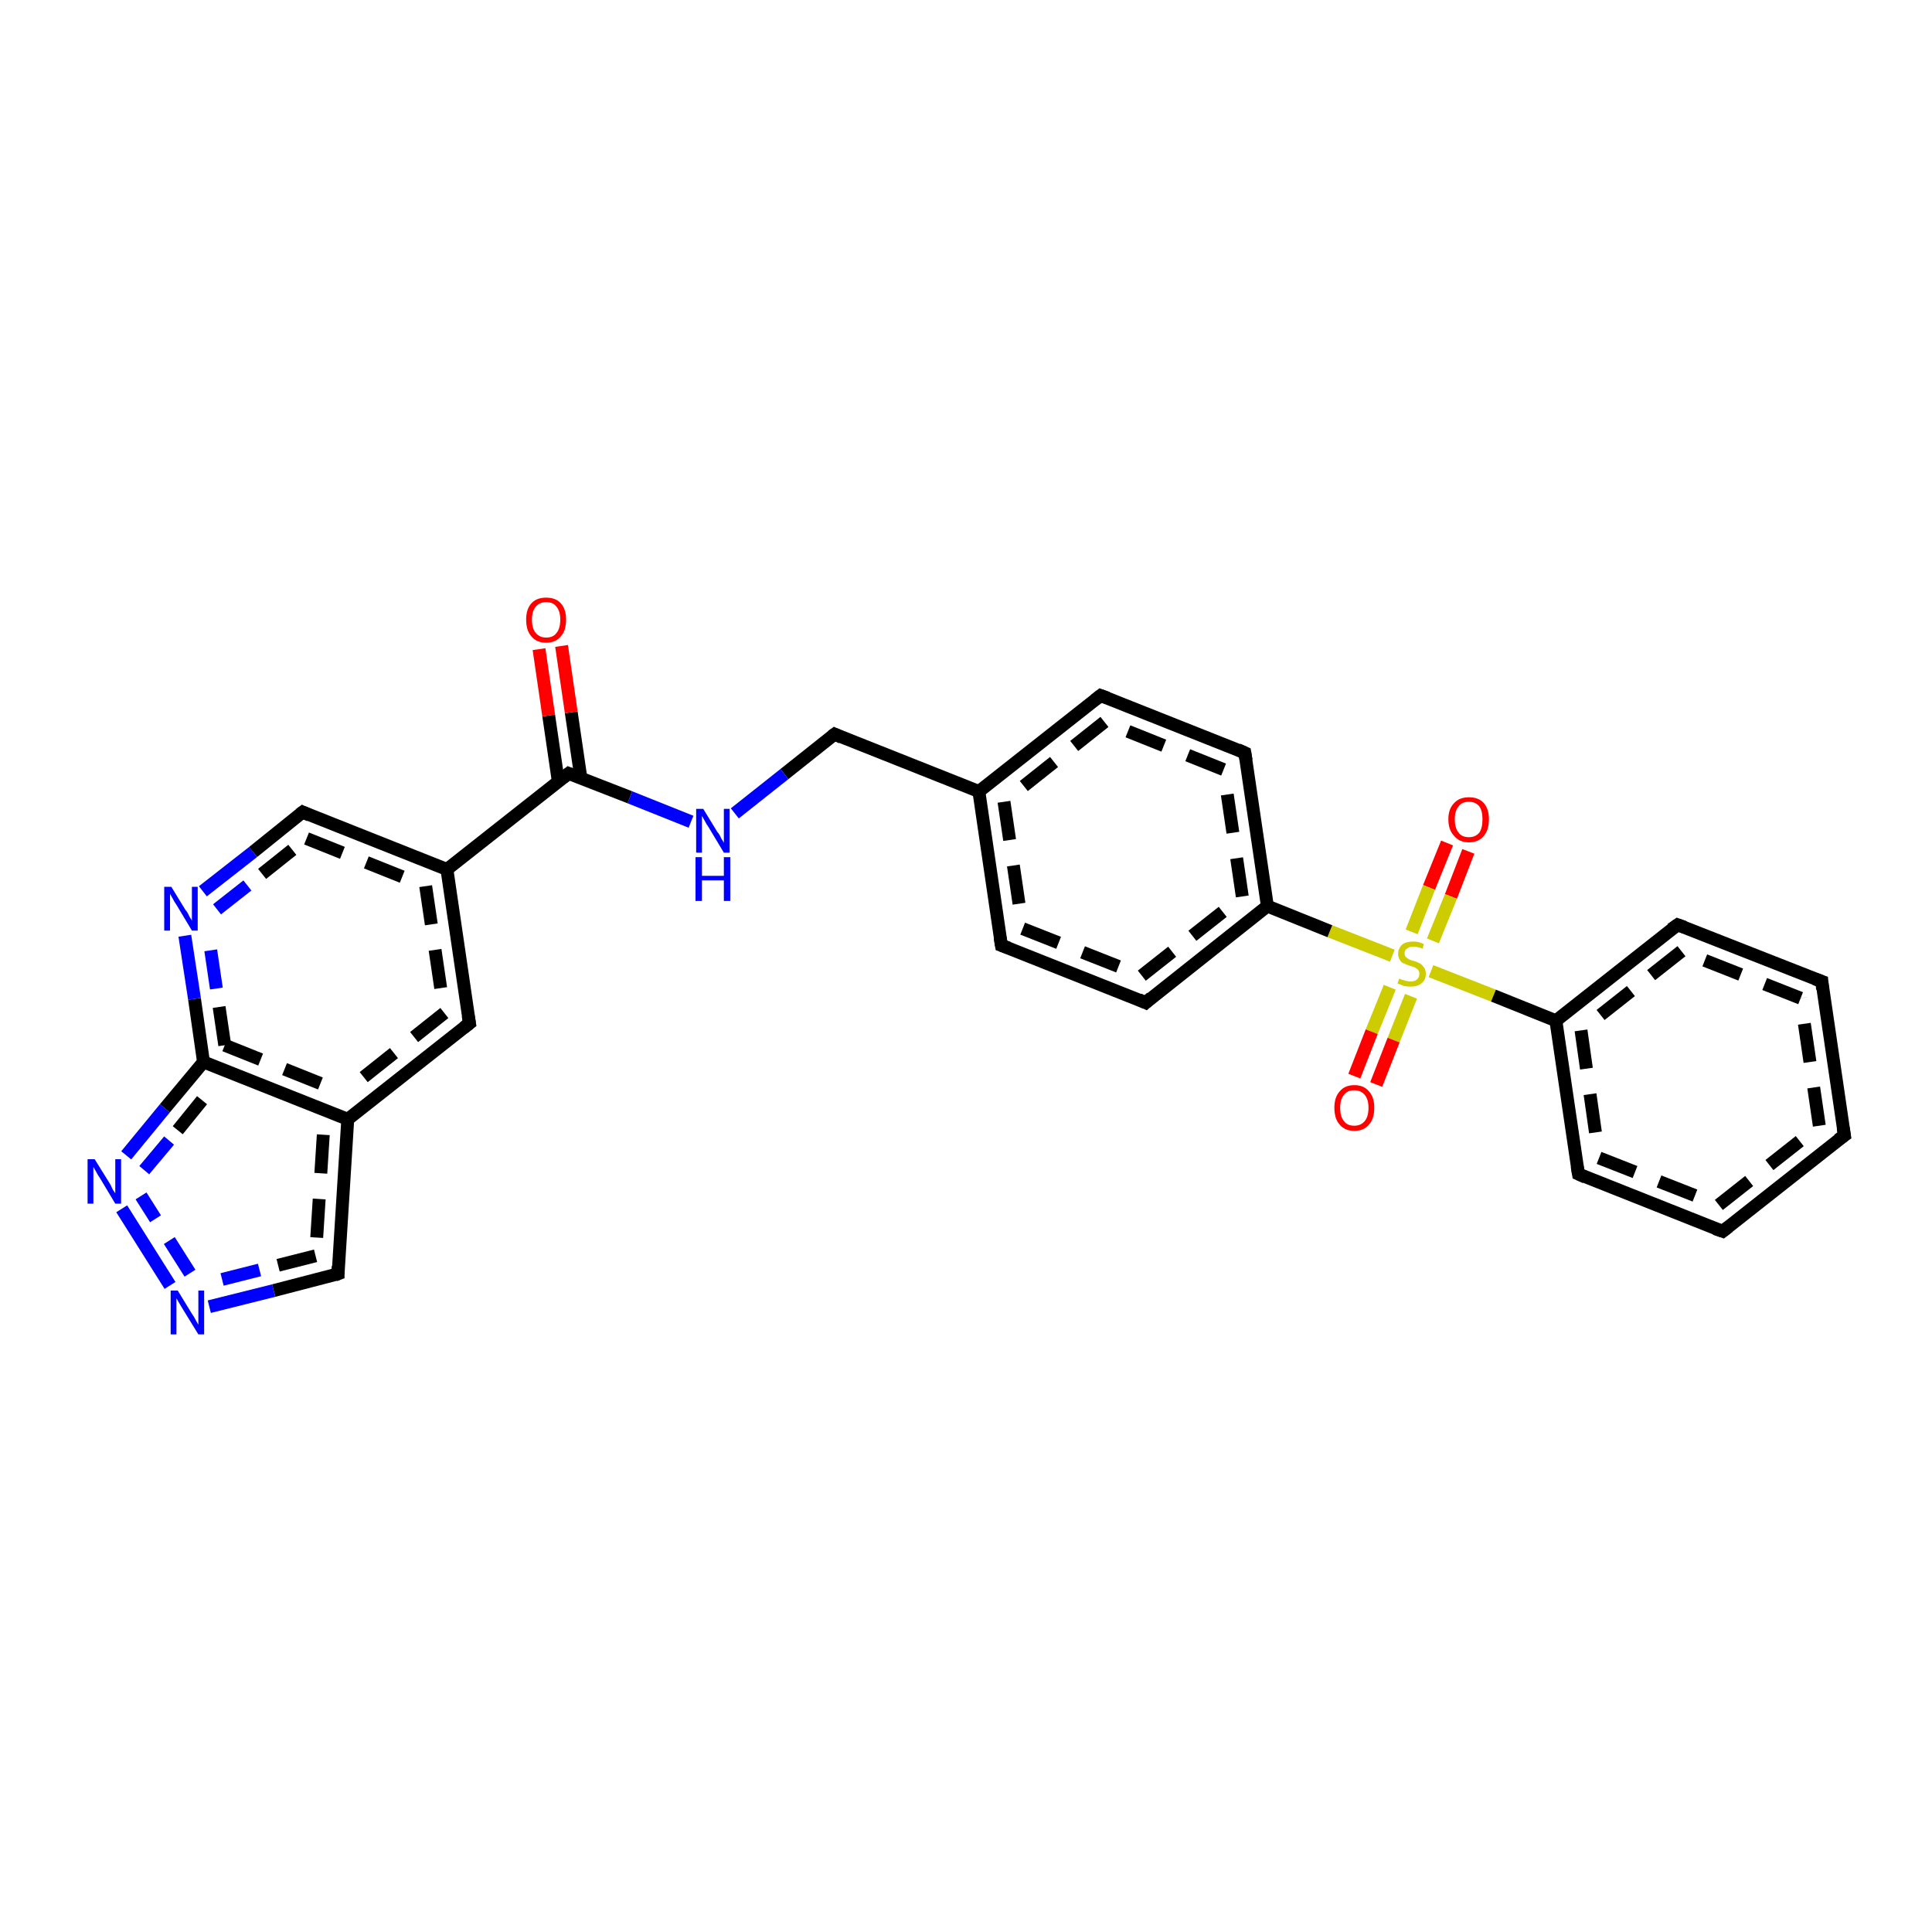 <?xml version='1.0' encoding='iso-8859-1'?>
<svg version='1.1' baseProfile='full'
              xmlns='http://www.w3.org/2000/svg'
                      xmlns:rdkit='http://www.rdkit.org/xml'
                      xmlns:xlink='http://www.w3.org/1999/xlink'
                  xml:space='preserve'
width='300px' height='300px' viewBox='0 0 300 300'>
<!-- END OF HEADER -->
<rect style='opacity:1.0;fill:#FFFFFF;stroke:none' width='300.0' height='300.0' x='0.0' y='0.0'> </rect>
<path class='bond-0 atom-0 atom-1' d='M 228.0,132.2 L 225.3,139.2' style='fill:none;fill-rule:evenodd;stroke:#FF0000;stroke-width:2.0px;stroke-linecap:butt;stroke-linejoin:miter;stroke-opacity:1' />
<path class='bond-0 atom-0 atom-1' d='M 225.3,139.2 L 222.5,146.1' style='fill:none;fill-rule:evenodd;stroke:#CCCC00;stroke-width:2.0px;stroke-linecap:butt;stroke-linejoin:miter;stroke-opacity:1' />
<path class='bond-0 atom-0 atom-1' d='M 224.7,130.9 L 221.9,137.8' style='fill:none;fill-rule:evenodd;stroke:#FF0000;stroke-width:2.0px;stroke-linecap:butt;stroke-linejoin:miter;stroke-opacity:1' />
<path class='bond-0 atom-0 atom-1' d='M 221.9,137.8 L 219.2,144.7' style='fill:none;fill-rule:evenodd;stroke:#CCCC00;stroke-width:2.0px;stroke-linecap:butt;stroke-linejoin:miter;stroke-opacity:1' />
<path class='bond-1 atom-1 atom-2' d='M 215.8,153.3 L 213.0,160.2' style='fill:none;fill-rule:evenodd;stroke:#CCCC00;stroke-width:2.0px;stroke-linecap:butt;stroke-linejoin:miter;stroke-opacity:1' />
<path class='bond-1 atom-1 atom-2' d='M 213.0,160.2 L 210.3,167.1' style='fill:none;fill-rule:evenodd;stroke:#FF0000;stroke-width:2.0px;stroke-linecap:butt;stroke-linejoin:miter;stroke-opacity:1' />
<path class='bond-1 atom-1 atom-2' d='M 219.1,154.7 L 216.4,161.5' style='fill:none;fill-rule:evenodd;stroke:#CCCC00;stroke-width:2.0px;stroke-linecap:butt;stroke-linejoin:miter;stroke-opacity:1' />
<path class='bond-1 atom-1 atom-2' d='M 216.4,161.5 L 213.7,168.4' style='fill:none;fill-rule:evenodd;stroke:#FF0000;stroke-width:2.0px;stroke-linecap:butt;stroke-linejoin:miter;stroke-opacity:1' />
<path class='bond-2 atom-1 atom-3' d='M 222.2,150.8 L 231.9,154.6' style='fill:none;fill-rule:evenodd;stroke:#CCCC00;stroke-width:2.0px;stroke-linecap:butt;stroke-linejoin:miter;stroke-opacity:1' />
<path class='bond-2 atom-1 atom-3' d='M 231.9,154.6 L 241.6,158.5' style='fill:none;fill-rule:evenodd;stroke:#000000;stroke-width:2.0px;stroke-linecap:butt;stroke-linejoin:miter;stroke-opacity:1' />
<path class='bond-3 atom-3 atom-4' d='M 241.6,158.5 L 245.1,182.3' style='fill:none;fill-rule:evenodd;stroke:#000000;stroke-width:2.0px;stroke-linecap:butt;stroke-linejoin:miter;stroke-opacity:1' />
<path class='bond-3 atom-3 atom-4' d='M 245.5,160.0 L 248.3,179.8' style='fill:none;fill-rule:evenodd;stroke:#000000;stroke-width:2.0px;stroke-linecap:butt;stroke-linejoin:miter;stroke-opacity:1;stroke-dasharray:6,4' />
<path class='bond-4 atom-4 atom-5' d='M 245.1,182.3 L 267.5,191.2' style='fill:none;fill-rule:evenodd;stroke:#000000;stroke-width:2.0px;stroke-linecap:butt;stroke-linejoin:miter;stroke-opacity:1' />
<path class='bond-4 atom-4 atom-5' d='M 248.3,179.8 L 266.9,187.1' style='fill:none;fill-rule:evenodd;stroke:#000000;stroke-width:2.0px;stroke-linecap:butt;stroke-linejoin:miter;stroke-opacity:1;stroke-dasharray:6,4' />
<path class='bond-5 atom-5 atom-6' d='M 267.5,191.2 L 286.4,176.3' style='fill:none;fill-rule:evenodd;stroke:#000000;stroke-width:2.0px;stroke-linecap:butt;stroke-linejoin:miter;stroke-opacity:1' />
<path class='bond-5 atom-5 atom-6' d='M 266.9,187.1 L 282.5,174.8' style='fill:none;fill-rule:evenodd;stroke:#000000;stroke-width:2.0px;stroke-linecap:butt;stroke-linejoin:miter;stroke-opacity:1;stroke-dasharray:6,4' />
<path class='bond-6 atom-6 atom-7' d='M 286.4,176.3 L 282.9,152.4' style='fill:none;fill-rule:evenodd;stroke:#000000;stroke-width:2.0px;stroke-linecap:butt;stroke-linejoin:miter;stroke-opacity:1' />
<path class='bond-6 atom-6 atom-7' d='M 282.5,174.8 L 279.6,155.0' style='fill:none;fill-rule:evenodd;stroke:#000000;stroke-width:2.0px;stroke-linecap:butt;stroke-linejoin:miter;stroke-opacity:1;stroke-dasharray:6,4' />
<path class='bond-7 atom-7 atom-8' d='M 282.9,152.4 L 260.5,143.6' style='fill:none;fill-rule:evenodd;stroke:#000000;stroke-width:2.0px;stroke-linecap:butt;stroke-linejoin:miter;stroke-opacity:1' />
<path class='bond-7 atom-7 atom-8' d='M 279.6,155.0 L 261.1,147.7' style='fill:none;fill-rule:evenodd;stroke:#000000;stroke-width:2.0px;stroke-linecap:butt;stroke-linejoin:miter;stroke-opacity:1;stroke-dasharray:6,4' />
<path class='bond-8 atom-1 atom-9' d='M 216.2,148.4 L 206.5,144.6' style='fill:none;fill-rule:evenodd;stroke:#CCCC00;stroke-width:2.0px;stroke-linecap:butt;stroke-linejoin:miter;stroke-opacity:1' />
<path class='bond-8 atom-1 atom-9' d='M 206.5,144.6 L 196.8,140.7' style='fill:none;fill-rule:evenodd;stroke:#000000;stroke-width:2.0px;stroke-linecap:butt;stroke-linejoin:miter;stroke-opacity:1' />
<path class='bond-9 atom-9 atom-10' d='M 196.8,140.7 L 193.3,116.9' style='fill:none;fill-rule:evenodd;stroke:#000000;stroke-width:2.0px;stroke-linecap:butt;stroke-linejoin:miter;stroke-opacity:1' />
<path class='bond-9 atom-9 atom-10' d='M 192.9,139.2 L 190.0,119.5' style='fill:none;fill-rule:evenodd;stroke:#000000;stroke-width:2.0px;stroke-linecap:butt;stroke-linejoin:miter;stroke-opacity:1;stroke-dasharray:6,4' />
<path class='bond-10 atom-10 atom-11' d='M 193.3,116.9 L 170.9,108.0' style='fill:none;fill-rule:evenodd;stroke:#000000;stroke-width:2.0px;stroke-linecap:butt;stroke-linejoin:miter;stroke-opacity:1' />
<path class='bond-10 atom-10 atom-11' d='M 190.0,119.5 L 171.5,112.1' style='fill:none;fill-rule:evenodd;stroke:#000000;stroke-width:2.0px;stroke-linecap:butt;stroke-linejoin:miter;stroke-opacity:1;stroke-dasharray:6,4' />
<path class='bond-11 atom-11 atom-12' d='M 170.9,108.0 L 152.0,122.9' style='fill:none;fill-rule:evenodd;stroke:#000000;stroke-width:2.0px;stroke-linecap:butt;stroke-linejoin:miter;stroke-opacity:1' />
<path class='bond-11 atom-11 atom-12' d='M 171.5,112.1 L 155.9,124.5' style='fill:none;fill-rule:evenodd;stroke:#000000;stroke-width:2.0px;stroke-linecap:butt;stroke-linejoin:miter;stroke-opacity:1;stroke-dasharray:6,4' />
<path class='bond-12 atom-12 atom-13' d='M 152.0,122.9 L 155.5,146.8' style='fill:none;fill-rule:evenodd;stroke:#000000;stroke-width:2.0px;stroke-linecap:butt;stroke-linejoin:miter;stroke-opacity:1' />
<path class='bond-12 atom-12 atom-13' d='M 155.9,124.5 L 158.8,144.2' style='fill:none;fill-rule:evenodd;stroke:#000000;stroke-width:2.0px;stroke-linecap:butt;stroke-linejoin:miter;stroke-opacity:1;stroke-dasharray:6,4' />
<path class='bond-13 atom-13 atom-14' d='M 155.5,146.8 L 177.9,155.7' style='fill:none;fill-rule:evenodd;stroke:#000000;stroke-width:2.0px;stroke-linecap:butt;stroke-linejoin:miter;stroke-opacity:1' />
<path class='bond-13 atom-13 atom-14' d='M 158.8,144.2 L 177.3,151.5' style='fill:none;fill-rule:evenodd;stroke:#000000;stroke-width:2.0px;stroke-linecap:butt;stroke-linejoin:miter;stroke-opacity:1;stroke-dasharray:6,4' />
<path class='bond-14 atom-12 atom-15' d='M 152.0,122.9 L 129.6,114.0' style='fill:none;fill-rule:evenodd;stroke:#000000;stroke-width:2.0px;stroke-linecap:butt;stroke-linejoin:miter;stroke-opacity:1' />
<path class='bond-15 atom-15 atom-16' d='M 129.6,114.0 L 121.8,120.2' style='fill:none;fill-rule:evenodd;stroke:#000000;stroke-width:2.0px;stroke-linecap:butt;stroke-linejoin:miter;stroke-opacity:1' />
<path class='bond-15 atom-15 atom-16' d='M 121.8,120.2 L 114.1,126.3' style='fill:none;fill-rule:evenodd;stroke:#0000FF;stroke-width:2.0px;stroke-linecap:butt;stroke-linejoin:miter;stroke-opacity:1' />
<path class='bond-16 atom-16 atom-17' d='M 107.3,127.6 L 97.8,123.8' style='fill:none;fill-rule:evenodd;stroke:#0000FF;stroke-width:2.0px;stroke-linecap:butt;stroke-linejoin:miter;stroke-opacity:1' />
<path class='bond-16 atom-16 atom-17' d='M 97.8,123.8 L 88.3,120.1' style='fill:none;fill-rule:evenodd;stroke:#000000;stroke-width:2.0px;stroke-linecap:butt;stroke-linejoin:miter;stroke-opacity:1' />
<path class='bond-17 atom-17 atom-18' d='M 90.2,120.8 L 88.7,110.6' style='fill:none;fill-rule:evenodd;stroke:#000000;stroke-width:2.0px;stroke-linecap:butt;stroke-linejoin:miter;stroke-opacity:1' />
<path class='bond-17 atom-17 atom-18' d='M 88.7,110.6 L 87.2,100.3' style='fill:none;fill-rule:evenodd;stroke:#FF0000;stroke-width:2.0px;stroke-linecap:butt;stroke-linejoin:miter;stroke-opacity:1' />
<path class='bond-17 atom-17 atom-18' d='M 86.7,121.4 L 85.2,111.1' style='fill:none;fill-rule:evenodd;stroke:#000000;stroke-width:2.0px;stroke-linecap:butt;stroke-linejoin:miter;stroke-opacity:1' />
<path class='bond-17 atom-17 atom-18' d='M 85.2,111.1 L 83.7,100.8' style='fill:none;fill-rule:evenodd;stroke:#FF0000;stroke-width:2.0px;stroke-linecap:butt;stroke-linejoin:miter;stroke-opacity:1' />
<path class='bond-18 atom-17 atom-19' d='M 88.3,120.1 L 69.4,135.0' style='fill:none;fill-rule:evenodd;stroke:#000000;stroke-width:2.0px;stroke-linecap:butt;stroke-linejoin:miter;stroke-opacity:1' />
<path class='bond-19 atom-19 atom-20' d='M 69.4,135.0 L 72.9,158.9' style='fill:none;fill-rule:evenodd;stroke:#000000;stroke-width:2.0px;stroke-linecap:butt;stroke-linejoin:miter;stroke-opacity:1' />
<path class='bond-19 atom-19 atom-20' d='M 66.1,137.6 L 69.0,157.3' style='fill:none;fill-rule:evenodd;stroke:#000000;stroke-width:2.0px;stroke-linecap:butt;stroke-linejoin:miter;stroke-opacity:1;stroke-dasharray:6,4' />
<path class='bond-20 atom-20 atom-21' d='M 72.9,158.9 L 54.0,173.8' style='fill:none;fill-rule:evenodd;stroke:#000000;stroke-width:2.0px;stroke-linecap:butt;stroke-linejoin:miter;stroke-opacity:1' />
<path class='bond-20 atom-20 atom-21' d='M 69.0,157.3 L 53.4,169.7' style='fill:none;fill-rule:evenodd;stroke:#000000;stroke-width:2.0px;stroke-linecap:butt;stroke-linejoin:miter;stroke-opacity:1;stroke-dasharray:6,4' />
<path class='bond-21 atom-21 atom-22' d='M 54.0,173.8 L 52.5,197.8' style='fill:none;fill-rule:evenodd;stroke:#000000;stroke-width:2.0px;stroke-linecap:butt;stroke-linejoin:miter;stroke-opacity:1' />
<path class='bond-21 atom-21 atom-22' d='M 50.2,176.2 L 49.0,195.0' style='fill:none;fill-rule:evenodd;stroke:#000000;stroke-width:2.0px;stroke-linecap:butt;stroke-linejoin:miter;stroke-opacity:1;stroke-dasharray:6,4' />
<path class='bond-22 atom-22 atom-23' d='M 52.5,197.8 L 42.5,200.4' style='fill:none;fill-rule:evenodd;stroke:#000000;stroke-width:2.0px;stroke-linecap:butt;stroke-linejoin:miter;stroke-opacity:1' />
<path class='bond-22 atom-22 atom-23' d='M 42.5,200.4 L 32.5,202.9' style='fill:none;fill-rule:evenodd;stroke:#0000FF;stroke-width:2.0px;stroke-linecap:butt;stroke-linejoin:miter;stroke-opacity:1' />
<path class='bond-22 atom-22 atom-23' d='M 49.0,195.0 L 40.3,197.2' style='fill:none;fill-rule:evenodd;stroke:#000000;stroke-width:2.0px;stroke-linecap:butt;stroke-linejoin:miter;stroke-opacity:1;stroke-dasharray:6,4' />
<path class='bond-22 atom-22 atom-23' d='M 40.3,197.2 L 31.6,199.4' style='fill:none;fill-rule:evenodd;stroke:#0000FF;stroke-width:2.0px;stroke-linecap:butt;stroke-linejoin:miter;stroke-opacity:1;stroke-dasharray:6,4' />
<path class='bond-23 atom-23 atom-24' d='M 26.4,199.6 L 18.9,187.7' style='fill:none;fill-rule:evenodd;stroke:#0000FF;stroke-width:2.0px;stroke-linecap:butt;stroke-linejoin:miter;stroke-opacity:1' />
<path class='bond-23 atom-23 atom-24' d='M 29.5,197.7 L 21.9,185.7' style='fill:none;fill-rule:evenodd;stroke:#0000FF;stroke-width:2.0px;stroke-linecap:butt;stroke-linejoin:miter;stroke-opacity:1;stroke-dasharray:6,4' />
<path class='bond-24 atom-24 atom-25' d='M 19.6,179.4 L 25.6,172.1' style='fill:none;fill-rule:evenodd;stroke:#0000FF;stroke-width:2.0px;stroke-linecap:butt;stroke-linejoin:miter;stroke-opacity:1' />
<path class='bond-24 atom-24 atom-25' d='M 25.6,172.1 L 31.6,164.9' style='fill:none;fill-rule:evenodd;stroke:#000000;stroke-width:2.0px;stroke-linecap:butt;stroke-linejoin:miter;stroke-opacity:1' />
<path class='bond-24 atom-24 atom-25' d='M 22.4,181.7 L 27.6,175.5' style='fill:none;fill-rule:evenodd;stroke:#0000FF;stroke-width:2.0px;stroke-linecap:butt;stroke-linejoin:miter;stroke-opacity:1;stroke-dasharray:6,4' />
<path class='bond-24 atom-24 atom-25' d='M 27.6,175.5 L 32.7,169.2' style='fill:none;fill-rule:evenodd;stroke:#000000;stroke-width:2.0px;stroke-linecap:butt;stroke-linejoin:miter;stroke-opacity:1;stroke-dasharray:6,4' />
<path class='bond-25 atom-25 atom-26' d='M 31.6,164.9 L 30.2,155.1' style='fill:none;fill-rule:evenodd;stroke:#000000;stroke-width:2.0px;stroke-linecap:butt;stroke-linejoin:miter;stroke-opacity:1' />
<path class='bond-25 atom-25 atom-26' d='M 30.2,155.1 L 28.7,145.3' style='fill:none;fill-rule:evenodd;stroke:#0000FF;stroke-width:2.0px;stroke-linecap:butt;stroke-linejoin:miter;stroke-opacity:1' />
<path class='bond-25 atom-25 atom-26' d='M 34.9,162.3 L 33.6,153.5' style='fill:none;fill-rule:evenodd;stroke:#000000;stroke-width:2.0px;stroke-linecap:butt;stroke-linejoin:miter;stroke-opacity:1;stroke-dasharray:6,4' />
<path class='bond-25 atom-25 atom-26' d='M 33.6,153.5 L 32.3,144.7' style='fill:none;fill-rule:evenodd;stroke:#0000FF;stroke-width:2.0px;stroke-linecap:butt;stroke-linejoin:miter;stroke-opacity:1;stroke-dasharray:6,4' />
<path class='bond-26 atom-26 atom-27' d='M 31.5,138.4 L 39.3,132.3' style='fill:none;fill-rule:evenodd;stroke:#0000FF;stroke-width:2.0px;stroke-linecap:butt;stroke-linejoin:miter;stroke-opacity:1' />
<path class='bond-26 atom-26 atom-27' d='M 39.3,132.3 L 47.0,126.1' style='fill:none;fill-rule:evenodd;stroke:#000000;stroke-width:2.0px;stroke-linecap:butt;stroke-linejoin:miter;stroke-opacity:1' />
<path class='bond-26 atom-26 atom-27' d='M 33.7,141.2 L 40.7,135.7' style='fill:none;fill-rule:evenodd;stroke:#0000FF;stroke-width:2.0px;stroke-linecap:butt;stroke-linejoin:miter;stroke-opacity:1;stroke-dasharray:6,4' />
<path class='bond-26 atom-26 atom-27' d='M 40.7,135.7 L 47.6,130.2' style='fill:none;fill-rule:evenodd;stroke:#000000;stroke-width:2.0px;stroke-linecap:butt;stroke-linejoin:miter;stroke-opacity:1;stroke-dasharray:6,4' />
<path class='bond-27 atom-8 atom-3' d='M 260.5,143.6 L 241.6,158.5' style='fill:none;fill-rule:evenodd;stroke:#000000;stroke-width:2.0px;stroke-linecap:butt;stroke-linejoin:miter;stroke-opacity:1' />
<path class='bond-27 atom-8 atom-3' d='M 261.1,147.7 L 245.5,160.0' style='fill:none;fill-rule:evenodd;stroke:#000000;stroke-width:2.0px;stroke-linecap:butt;stroke-linejoin:miter;stroke-opacity:1;stroke-dasharray:6,4' />
<path class='bond-28 atom-14 atom-9' d='M 177.9,155.7 L 196.8,140.7' style='fill:none;fill-rule:evenodd;stroke:#000000;stroke-width:2.0px;stroke-linecap:butt;stroke-linejoin:miter;stroke-opacity:1' />
<path class='bond-28 atom-14 atom-9' d='M 177.3,151.5 L 192.9,139.2' style='fill:none;fill-rule:evenodd;stroke:#000000;stroke-width:2.0px;stroke-linecap:butt;stroke-linejoin:miter;stroke-opacity:1;stroke-dasharray:6,4' />
<path class='bond-29 atom-27 atom-19' d='M 47.0,126.1 L 69.4,135.0' style='fill:none;fill-rule:evenodd;stroke:#000000;stroke-width:2.0px;stroke-linecap:butt;stroke-linejoin:miter;stroke-opacity:1' />
<path class='bond-29 atom-27 atom-19' d='M 47.6,130.2 L 66.1,137.6' style='fill:none;fill-rule:evenodd;stroke:#000000;stroke-width:2.0px;stroke-linecap:butt;stroke-linejoin:miter;stroke-opacity:1;stroke-dasharray:6,4' />
<path class='bond-30 atom-25 atom-21' d='M 31.6,164.9 L 54.0,173.8' style='fill:none;fill-rule:evenodd;stroke:#000000;stroke-width:2.0px;stroke-linecap:butt;stroke-linejoin:miter;stroke-opacity:1' />
<path class='bond-30 atom-25 atom-21' d='M 34.9,162.3 L 53.4,169.7' style='fill:none;fill-rule:evenodd;stroke:#000000;stroke-width:2.0px;stroke-linecap:butt;stroke-linejoin:miter;stroke-opacity:1;stroke-dasharray:6,4' />
<path d='M 244.9,181.1 L 245.1,182.3 L 246.2,182.8' style='fill:none;stroke:#000000;stroke-width:2.0px;stroke-linecap:butt;stroke-linejoin:miter;stroke-opacity:1;' />
<path d='M 266.3,190.8 L 267.5,191.2 L 268.4,190.5' style='fill:none;stroke:#000000;stroke-width:2.0px;stroke-linecap:butt;stroke-linejoin:miter;stroke-opacity:1;' />
<path d='M 285.4,177.0 L 286.4,176.3 L 286.2,175.1' style='fill:none;stroke:#000000;stroke-width:2.0px;stroke-linecap:butt;stroke-linejoin:miter;stroke-opacity:1;' />
<path d='M 283.0,153.6 L 282.9,152.4 L 281.8,152.0' style='fill:none;stroke:#000000;stroke-width:2.0px;stroke-linecap:butt;stroke-linejoin:miter;stroke-opacity:1;' />
<path d='M 261.6,144.0 L 260.5,143.6 L 259.5,144.3' style='fill:none;stroke:#000000;stroke-width:2.0px;stroke-linecap:butt;stroke-linejoin:miter;stroke-opacity:1;' />
<path d='M 193.5,118.1 L 193.3,116.9 L 192.2,116.4' style='fill:none;stroke:#000000;stroke-width:2.0px;stroke-linecap:butt;stroke-linejoin:miter;stroke-opacity:1;' />
<path d='M 172.0,108.4 L 170.9,108.0 L 170.0,108.7' style='fill:none;stroke:#000000;stroke-width:2.0px;stroke-linecap:butt;stroke-linejoin:miter;stroke-opacity:1;' />
<path d='M 155.3,145.6 L 155.5,146.8 L 156.6,147.2' style='fill:none;stroke:#000000;stroke-width:2.0px;stroke-linecap:butt;stroke-linejoin:miter;stroke-opacity:1;' />
<path d='M 176.8,155.2 L 177.9,155.7 L 178.8,154.9' style='fill:none;stroke:#000000;stroke-width:2.0px;stroke-linecap:butt;stroke-linejoin:miter;stroke-opacity:1;' />
<path d='M 130.7,114.5 L 129.6,114.0 L 129.2,114.3' style='fill:none;stroke:#000000;stroke-width:2.0px;stroke-linecap:butt;stroke-linejoin:miter;stroke-opacity:1;' />
<path d='M 88.8,120.3 L 88.3,120.1 L 87.4,120.8' style='fill:none;stroke:#000000;stroke-width:2.0px;stroke-linecap:butt;stroke-linejoin:miter;stroke-opacity:1;' />
<path d='M 72.7,157.7 L 72.9,158.9 L 72.0,159.6' style='fill:none;stroke:#000000;stroke-width:2.0px;stroke-linecap:butt;stroke-linejoin:miter;stroke-opacity:1;' />
<path d='M 52.5,196.6 L 52.5,197.8 L 52.0,198.0' style='fill:none;stroke:#000000;stroke-width:2.0px;stroke-linecap:butt;stroke-linejoin:miter;stroke-opacity:1;' />
<path d='M 46.6,126.4 L 47.0,126.1 L 48.1,126.6' style='fill:none;stroke:#000000;stroke-width:2.0px;stroke-linecap:butt;stroke-linejoin:miter;stroke-opacity:1;' />
<path class='atom-0' d='M 224.9 127.2
Q 224.9 125.6, 225.8 124.7
Q 226.6 123.8, 228.1 123.8
Q 229.6 123.8, 230.4 124.7
Q 231.2 125.6, 231.2 127.2
Q 231.2 128.9, 230.4 129.8
Q 229.6 130.8, 228.1 130.8
Q 226.6 130.8, 225.8 129.8
Q 224.9 128.9, 224.9 127.2
M 228.1 130.0
Q 229.1 130.0, 229.7 129.3
Q 230.2 128.6, 230.2 127.2
Q 230.2 125.9, 229.7 125.2
Q 229.1 124.5, 228.1 124.5
Q 227.0 124.5, 226.5 125.2
Q 225.9 125.9, 225.9 127.2
Q 225.9 128.6, 226.5 129.3
Q 227.0 130.0, 228.1 130.0
' fill='#FF0000'/>
<path class='atom-1' d='M 217.3 151.9
Q 217.3 152.0, 217.6 152.1
Q 218.0 152.2, 218.3 152.3
Q 218.7 152.4, 219.0 152.4
Q 219.7 152.4, 220.0 152.1
Q 220.4 151.8, 220.4 151.2
Q 220.4 150.9, 220.2 150.6
Q 220.0 150.4, 219.8 150.3
Q 219.5 150.1, 219.0 150.0
Q 218.4 149.8, 218.0 149.6
Q 217.6 149.5, 217.4 149.1
Q 217.1 148.7, 217.1 148.1
Q 217.1 147.3, 217.7 146.7
Q 218.3 146.2, 219.5 146.2
Q 220.3 146.2, 221.1 146.6
L 220.9 147.3
Q 220.1 147.0, 219.5 147.0
Q 218.8 147.0, 218.5 147.3
Q 218.1 147.5, 218.1 148.0
Q 218.1 148.4, 218.3 148.6
Q 218.5 148.8, 218.7 148.9
Q 219.0 149.1, 219.5 149.2
Q 220.1 149.4, 220.5 149.6
Q 220.8 149.8, 221.1 150.2
Q 221.4 150.6, 221.4 151.2
Q 221.4 152.2, 220.7 152.7
Q 220.1 153.2, 219.1 153.2
Q 218.4 153.2, 218.0 153.1
Q 217.5 152.9, 217.0 152.7
L 217.3 151.9
' fill='#CCCC00'/>
<path class='atom-2' d='M 207.2 172.0
Q 207.2 170.4, 208.0 169.5
Q 208.8 168.5, 210.3 168.5
Q 211.8 168.5, 212.6 169.5
Q 213.4 170.4, 213.4 172.0
Q 213.4 173.7, 212.6 174.6
Q 211.8 175.6, 210.3 175.6
Q 208.8 175.6, 208.0 174.6
Q 207.2 173.7, 207.2 172.0
M 210.3 174.8
Q 211.3 174.8, 211.9 174.1
Q 212.5 173.4, 212.5 172.0
Q 212.5 170.7, 211.9 170.0
Q 211.3 169.3, 210.3 169.3
Q 209.2 169.3, 208.7 170.0
Q 208.1 170.7, 208.1 172.0
Q 208.1 173.4, 208.7 174.1
Q 209.2 174.8, 210.3 174.8
' fill='#FF0000'/>
<path class='atom-16' d='M 109.2 125.6
L 111.4 129.2
Q 111.7 129.5, 112.0 130.2
Q 112.4 130.8, 112.4 130.9
L 112.4 125.6
L 113.3 125.6
L 113.3 132.4
L 112.4 132.4
L 110.0 128.4
Q 109.7 128.0, 109.4 127.4
Q 109.1 126.9, 109.0 126.7
L 109.0 132.4
L 108.1 132.4
L 108.1 125.6
L 109.2 125.6
' fill='#0000FF'/>
<path class='atom-16' d='M 108.0 133.1
L 109.0 133.1
L 109.0 136.0
L 112.4 136.0
L 112.4 133.1
L 113.4 133.1
L 113.4 139.9
L 112.4 139.9
L 112.4 136.7
L 109.0 136.7
L 109.0 139.9
L 108.0 139.9
L 108.0 133.1
' fill='#0000FF'/>
<path class='atom-18' d='M 81.7 96.2
Q 81.7 94.6, 82.5 93.7
Q 83.3 92.8, 84.8 92.8
Q 86.3 92.8, 87.1 93.7
Q 87.9 94.6, 87.9 96.2
Q 87.9 97.9, 87.1 98.8
Q 86.3 99.8, 84.8 99.8
Q 83.3 99.8, 82.5 98.8
Q 81.7 97.9, 81.7 96.2
M 84.8 99.0
Q 85.9 99.0, 86.4 98.3
Q 87.0 97.6, 87.0 96.2
Q 87.0 94.9, 86.4 94.2
Q 85.9 93.5, 84.8 93.5
Q 83.8 93.5, 83.2 94.2
Q 82.6 94.9, 82.6 96.2
Q 82.6 97.6, 83.2 98.3
Q 83.8 99.0, 84.8 99.0
' fill='#FF0000'/>
<path class='atom-23' d='M 27.6 200.4
L 29.8 204.0
Q 30.1 204.4, 30.4 205.0
Q 30.8 205.7, 30.8 205.7
L 30.8 200.4
L 31.7 200.4
L 31.7 207.2
L 30.8 207.2
L 28.4 203.3
Q 28.1 202.8, 27.8 202.3
Q 27.5 201.8, 27.4 201.6
L 27.4 207.2
L 26.5 207.2
L 26.5 200.4
L 27.6 200.4
' fill='#0000FF'/>
<path class='atom-24' d='M 14.7 180.0
L 17.0 183.7
Q 17.2 184.0, 17.5 184.7
Q 17.9 185.3, 17.9 185.3
L 17.9 180.0
L 18.8 180.0
L 18.8 186.9
L 17.9 186.9
L 15.5 182.9
Q 15.2 182.5, 14.9 181.9
Q 14.6 181.4, 14.5 181.2
L 14.5 186.9
L 13.6 186.9
L 13.6 180.0
L 14.7 180.0
' fill='#0000FF'/>
<path class='atom-26' d='M 26.6 137.7
L 28.8 141.3
Q 29.1 141.6, 29.4 142.3
Q 29.8 142.9, 29.8 143.0
L 29.8 137.7
L 30.7 137.7
L 30.7 144.5
L 29.8 144.5
L 27.4 140.5
Q 27.1 140.1, 26.8 139.5
Q 26.5 139.0, 26.4 138.8
L 26.4 144.5
L 25.5 144.5
L 25.5 137.7
L 26.6 137.7
' fill='#0000FF'/>
</svg>
